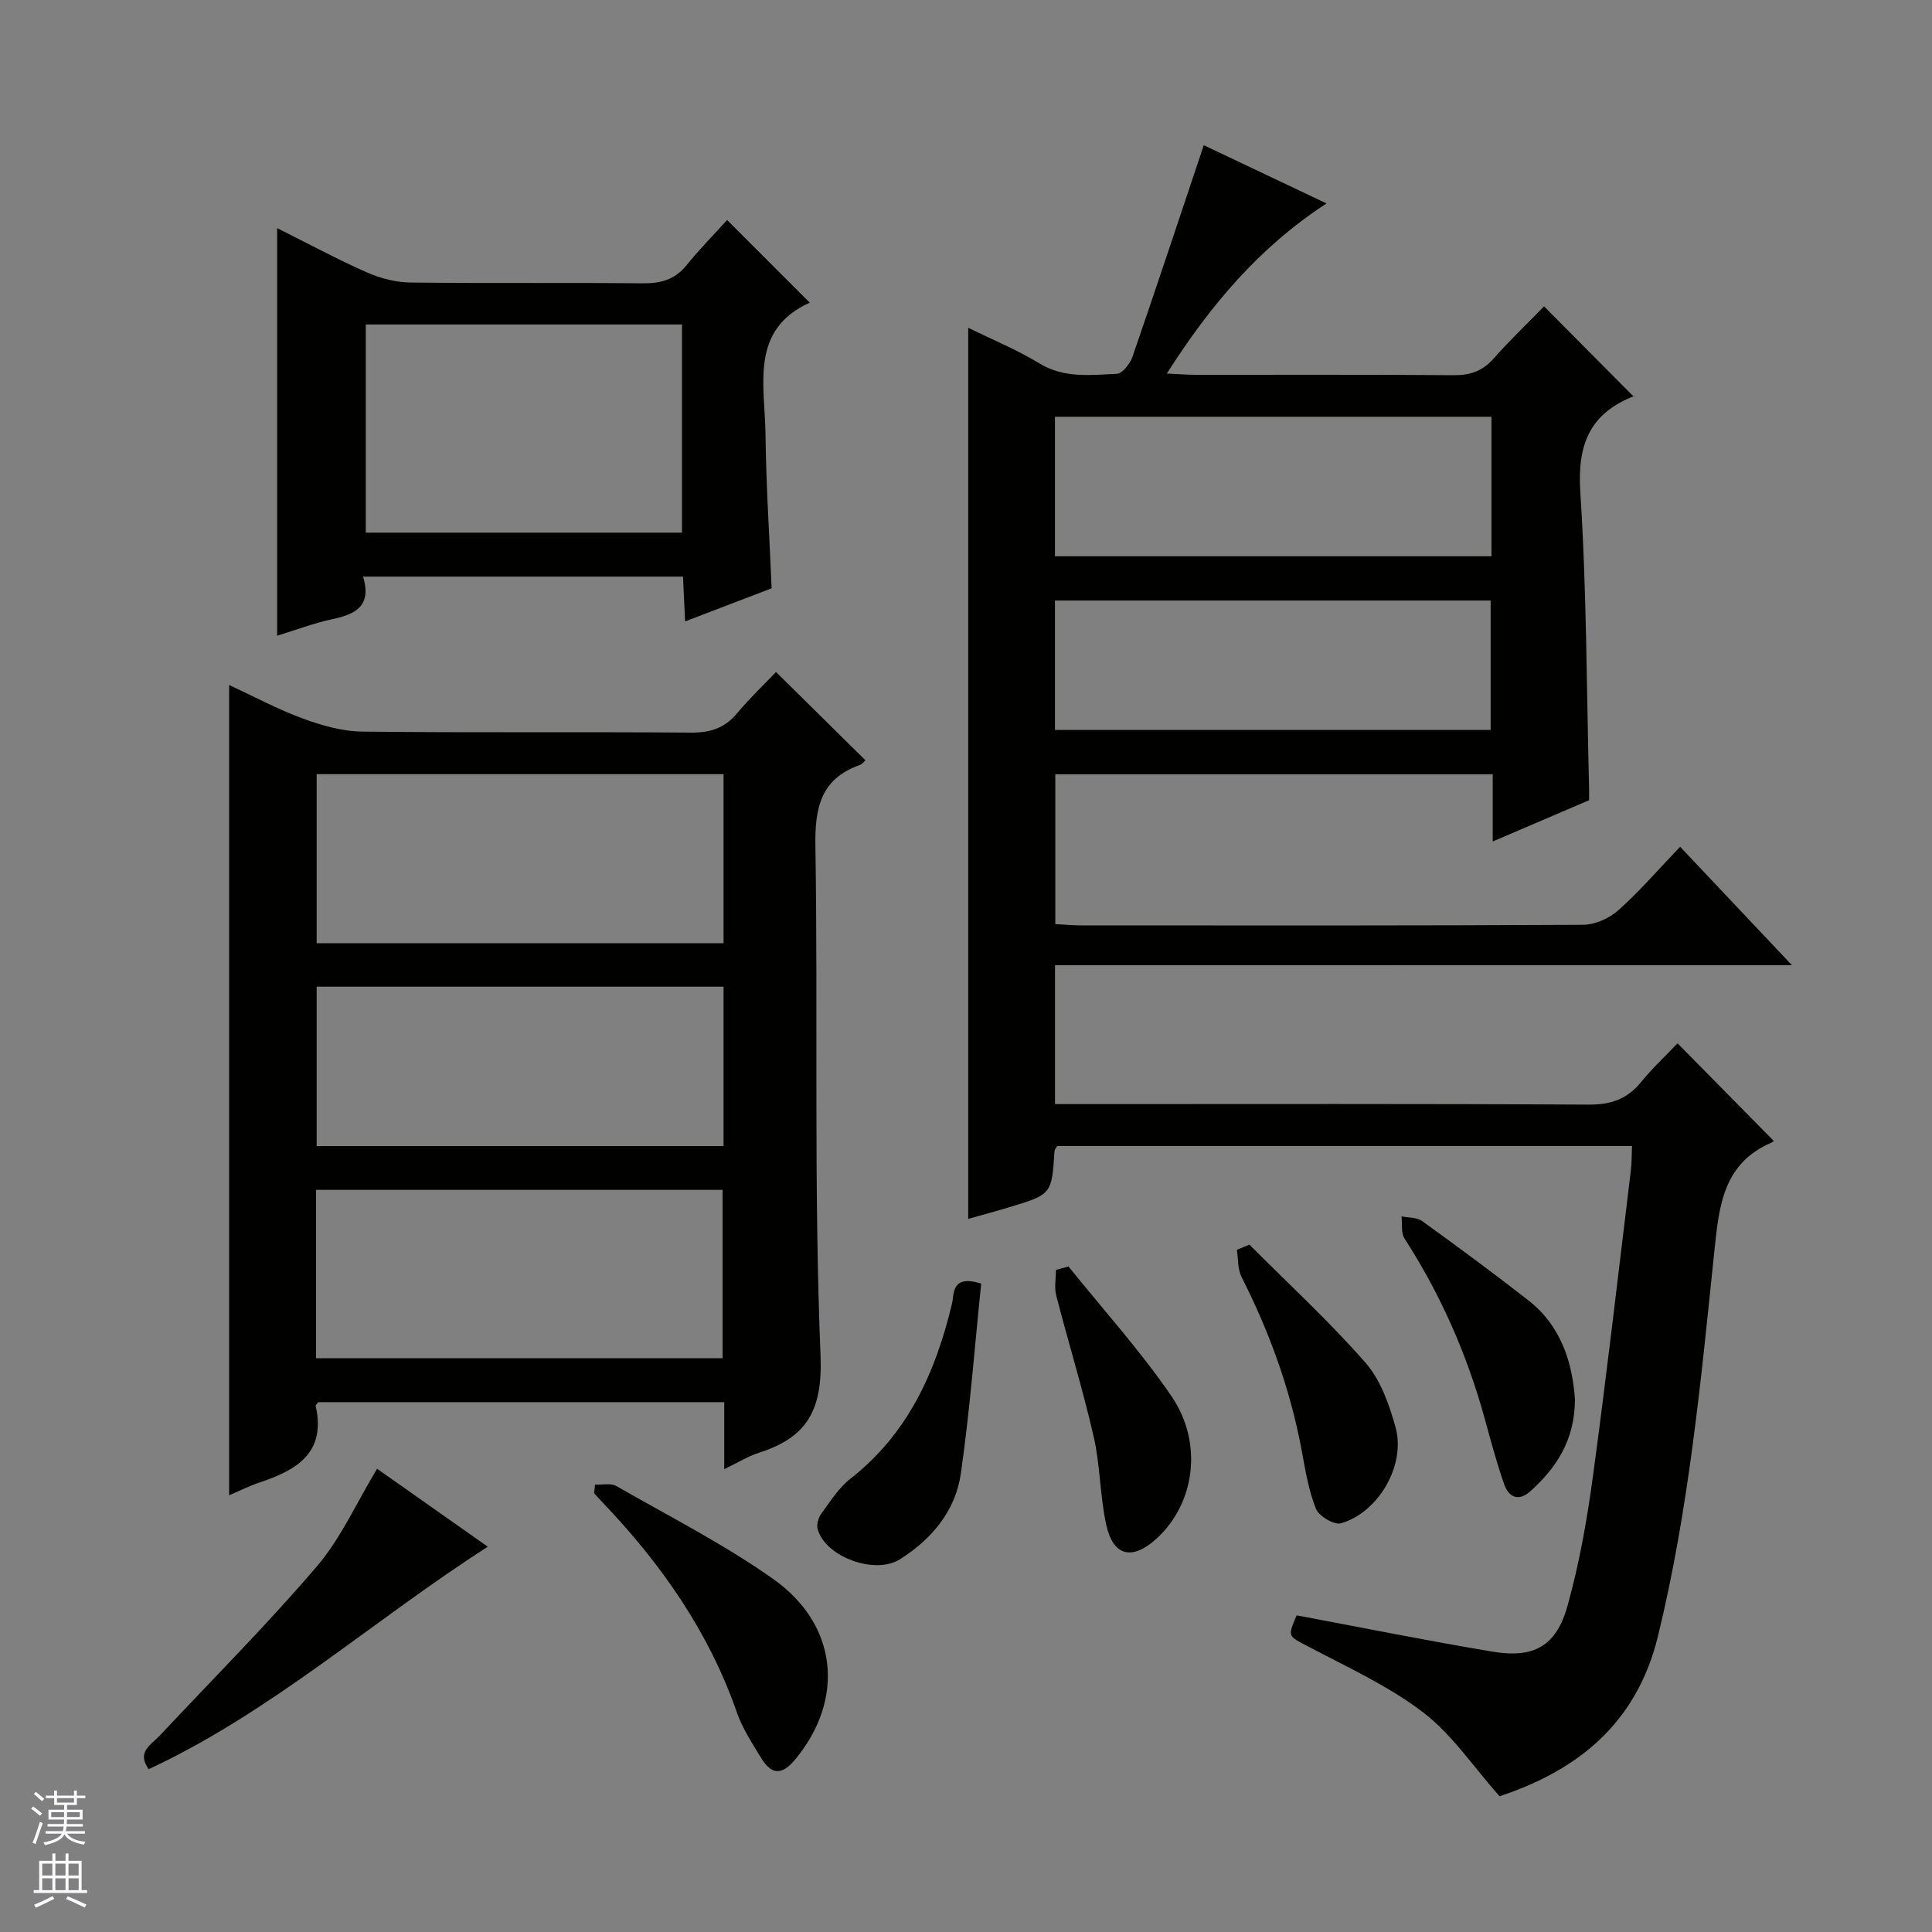 <svg enable-background="new 0 0 400 400" viewBox="0 0 400 400" xmlns="http://www.w3.org/2000/svg"><rect x="0" y="0" width="400" height="400" fill="#808080" stroke="none"/><g fill="#010100"><path d="m218.43 199.83v28.76h5.99c34.83 0 69.66-.09 104.49.11 4.58.03 7.95-1.12 10.82-4.63 2.41-2.95 5.22-5.57 7.59-8.06 6.89 7 13.38 13.58 19.88 20.17.29-.27-.02.2-.45.39-10.01 4.33-10.83 13.07-11.81 22.46-2.78 26.74-5.27 53.52-11.69 79.77-4.47 18.27-16.89 27.82-32.78 33.1-5.42-6.1-9.83-12.79-15.84-17.38-7.17-5.48-15.63-9.33-23.69-13.58-4.27-2.25-4.42-1.96-2.48-6.5 13.56 2.54 27.03 5.26 40.58 7.52 8.51 1.42 13.16-1.14 15.48-9.43 2.45-8.75 4.05-17.8 5.27-26.82 2.86-21.07 5.28-42.19 7.85-63.3.2-1.61.17-3.24.25-5.13-39.92 0-79.5 0-119 0-.25.43-.54.7-.56.99-.58 9-.58 9.01-9.33 11.66-2.82.85-5.67 1.62-8.54 2.43 0-61.64 0-122.82 0-184.5 5.02 2.47 10.1 4.55 14.73 7.37 5.15 3.14 10.61 2.4 16.02 2.17 1.17-.05 2.77-2.12 3.27-3.57 4.97-14.4 9.75-28.86 14.75-43.77 7.76 3.68 16.21 7.69 25.41 12.06-14.01 9.15-24.04 21.07-33.06 35.22 2.42.11 4.14.25 5.86.26 17.83.02 35.66-.07 53.49.08 3.44.03 5.99-.83 8.29-3.43 3.42-3.86 7.16-7.43 10.46-10.82 6.26 6.3 12.29 12.38 18.59 18.72.29-.63.24-.22.05-.15-9.1 3.56-11.77 9.95-11.14 19.74 1.32 20.4 1.3 40.89 1.82 61.35.02.82 0 1.64 0 2.59-6.54 2.8-12.92 5.52-19.95 8.54 0-4.9 0-9.27 0-13.91-30.44 0-60.35 0-90.56 0v31.01c1.72.09 3.49.27 5.25.27 34.66.02 69.33.07 103.99-.12 2.48-.01 5.44-1.33 7.32-3 4.44-3.97 8.37-8.53 12.8-13.16 7.78 8.24 15.04 15.93 23.16 24.53-51.46-.01-101.9-.01-152.58-.01zm90.36-113.54c-30.32 0-60.22 0-90.37 0v28.88h90.37c0-9.73 0-19.04 0-28.88zm-90.37 64.84h90.2c0-9.23 0-17.99 0-26.8-30.21 0-60.11 0-90.2 0z"/><path d="m149.95 304.17c0-5.02 0-9.29 0-13.87-28.22 0-56.12 0-84.03 0-.2.26-.6.56-.56.77 2.2 9.81-4.03 13.34-11.7 15.89-2.02.67-3.94 1.65-6.22 2.62 0-55.96 0-111.57 0-167.76 5.06 2.34 10 5.01 15.22 6.93 3.94 1.45 8.23 2.68 12.39 2.72 22.65.26 45.31.03 67.96.21 3.99.03 7-.89 9.58-3.99 2.66-3.18 5.69-6.05 8.08-8.56 6.39 6.31 12.39 12.23 18.51 18.28-.22.19-.63.78-1.19.98-8.05 2.88-9.3 8.8-9.17 16.75.56 35.14-.36 70.31 1.06 105.4.47 11.48-2.8 17.06-12.81 20.26-2.18.7-4.18 1.96-7.12 3.37zm-.15-143.89c-28.34 0-56.22 0-84.24 0v35h84.24c0-11.74 0-23.17 0-35zm-84.37 120.93h84.17c0-11.94 0-23.49 0-34.86-28.28 0-56.16 0-84.17 0zm84.37-76.93c-28.35 0-56.23 0-84.24 0v33h84.24c0-11.08 0-21.84 0-33z"/><path d="m75.17 119.38c1.89 6.29-1.78 7.83-6.52 8.85-3.7.79-7.27 2.16-11.27 3.39 0-28.22 0-55.99 0-84.39 6.39 3.19 12.37 6.42 18.56 9.16 2.79 1.23 5.99 2.07 9.02 2.1 15.99.2 31.99 0 47.99.17 3.77.04 6.73-.71 9.18-3.74 2.72-3.35 5.76-6.44 8.41-9.37 6.18 6.19 11.69 11.69 17.11 17.11-12.49 5.64-9.28 17.11-9.16 27.29.12 10.45.81 20.9 1.27 31.85-5.58 2.14-11.4 4.36-17.92 6.86-.16-3.44-.28-6.18-.43-9.28-21.9 0-43.61 0-66.24 0zm66.03-9.1c0-14.62 0-28.81 0-43.1-21.98 0-43.57 0-65.47 0v43.1z"/><path d="m100.99 320.23c-23.94 15.36-44.71 34.19-70.2 46.06-2.57-3.55.48-5.03 2.26-6.93 10.9-11.63 22.18-22.93 32.53-35.03 4.99-5.83 8.21-13.17 12.49-20.24 7.35 5.18 15.16 10.67 22.92 16.14z"/><path d="m123.19 307.38c1.48.07 3.25-.37 4.39.28 10.92 6.25 22.22 12 32.47 19.23 13.52 9.54 14.84 24.97 4.62 37.35-2.97 3.59-5.08 3.06-7.17-.4-1.8-2.97-3.77-5.96-4.9-9.2-5.84-16.81-15.76-30.95-27.94-43.68-.56-.59-1.1-1.2-1.65-1.81.06-.6.12-1.19.18-1.77z"/><path d="m326.08 289.72c-.05 8.52-3.86 14.18-9.23 19.02-2.47 2.23-4.49 1.21-5.42-1.42-1.59-4.51-2.8-9.15-4.08-13.77-3.65-13.21-9.12-25.59-16.56-37.13-.76-1.17-.44-3.04-.62-4.58 1.43.29 3.15.17 4.23.94 7.4 5.34 14.75 10.76 21.95 16.38 6.96 5.41 9.21 13.1 9.73 20.56z"/><path d="m258.68 257.69c8.06 8.09 16.5 15.85 24.01 24.42 3.13 3.56 4.93 8.66 6.24 13.37 2.17 7.83-3.49 17.63-11.28 19.9-1.4.41-4.57-1.46-5.19-2.99-1.52-3.78-2.19-7.93-2.94-11.98-2.34-12.66-6.67-24.59-12.48-36.05-.82-1.61-.66-3.72-.96-5.6.87-.36 1.74-.71 2.6-1.07z"/><path d="m203.15 265.75c-1.36 13.09-2.34 26.28-4.22 39.34-1.11 7.72-5.99 13.55-12.61 17.75-5.14 3.25-15.46-.48-17.04-6.27-.26-.95.17-2.37.78-3.21 1.85-2.53 3.6-5.32 6.01-7.21 11.9-9.31 17.64-22.02 21.03-36.24.49-2.05-.18-6.1 6.05-4.16z"/><path d="m221.22 262.21c7.15 8.9 14.86 17.42 21.29 26.81 6.71 9.8 4.84 22.36-3.09 29.56-5.01 4.55-8.96 3.65-10.39-2.91-1.31-5.97-1.22-12.24-2.59-18.19-2.25-9.83-5.24-19.49-7.76-29.26-.43-1.66-.06-3.53-.06-5.3.86-.23 1.73-.47 2.6-.71z"/></g><path d="m6.45 374.46.42-.45c.65.47 1.27.95 1.85 1.44l-.45.49c-.66-.56-1.26-1.06-1.83-1.48m.93 7.33-.63-.26c.55-1.36 1.05-2.8 1.52-4.33.19.1.38.19.59.27-.46 1.29-.95 2.73-1.48 4.32m-.38-10.38.44-.42c.43.34 1.01.82 1.74 1.44l-.49.49c-.53-.51-1.09-1.01-1.69-1.51m2.5.35h1.72v-1.04h.59v1.04h3.52v-1.04h.59v1.04h1.75v.53h-1.75v1.42h-2.03v.97h3.22v2.03h-3.24c0 .35-.01.66-.03.93h3.32v.53h-3.37c-.03.27-.08.58-.15.94h3.96v.53h-3.71c.67.92 1.93 1.48 3.79 1.68-.13.24-.23.44-.29.59-2.13-.38-3.48-1.08-4.04-2.12-.43.97-1.77 1.72-4.03 2.23-.09-.19-.2-.37-.33-.55 2.1-.42 3.37-1.03 3.81-1.83h-3.36v-.53h3.58c.08-.29.13-.61.16-.94h-3.33v-.53h3.39c.02-.27.04-.58.04-.93h-3.23v-2.03h3.25v-.97h-2.07v-1.42h-1.73zm1.12 3.44v1h2.65c.01-.3.02-.44.01-.4v-.25-.35zm1.19-2h3.52v-.91h-3.52zm4.71 2h-2.63v.59c0 .15-.01.28-.01.4h2.64z" fill="#fafafc"/><path d="m13.55 383.74h.63v1.52h2.72v6.07h1.13v.6h-11.05v-.6h1.13v-6.07h2.73v-1.52h.63v1.52h2.1v-1.52zm-2.68 8.83.38.56c-1.24.63-2.53 1.25-3.85 1.85-.1-.21-.21-.42-.34-.63 1.36-.55 2.63-1.15 3.81-1.78m-2.13-4.27h2.1v-2.45h-2.1zm0 3.04h2.1v-2.46h-2.1zm2.72-3.04h2.1v-2.45h-2.1zm0 3.04h2.1v-2.46h-2.1zm6.07 3.6c-1.41-.71-2.7-1.3-3.86-1.78l.35-.56c1.45.62 2.75 1.19 3.88 1.72zm-1.25-9.09h-2.1v2.45h2.1zm-2.09 5.49h2.1v-2.46h-2.1z" fill="#fafafc"/></svg>